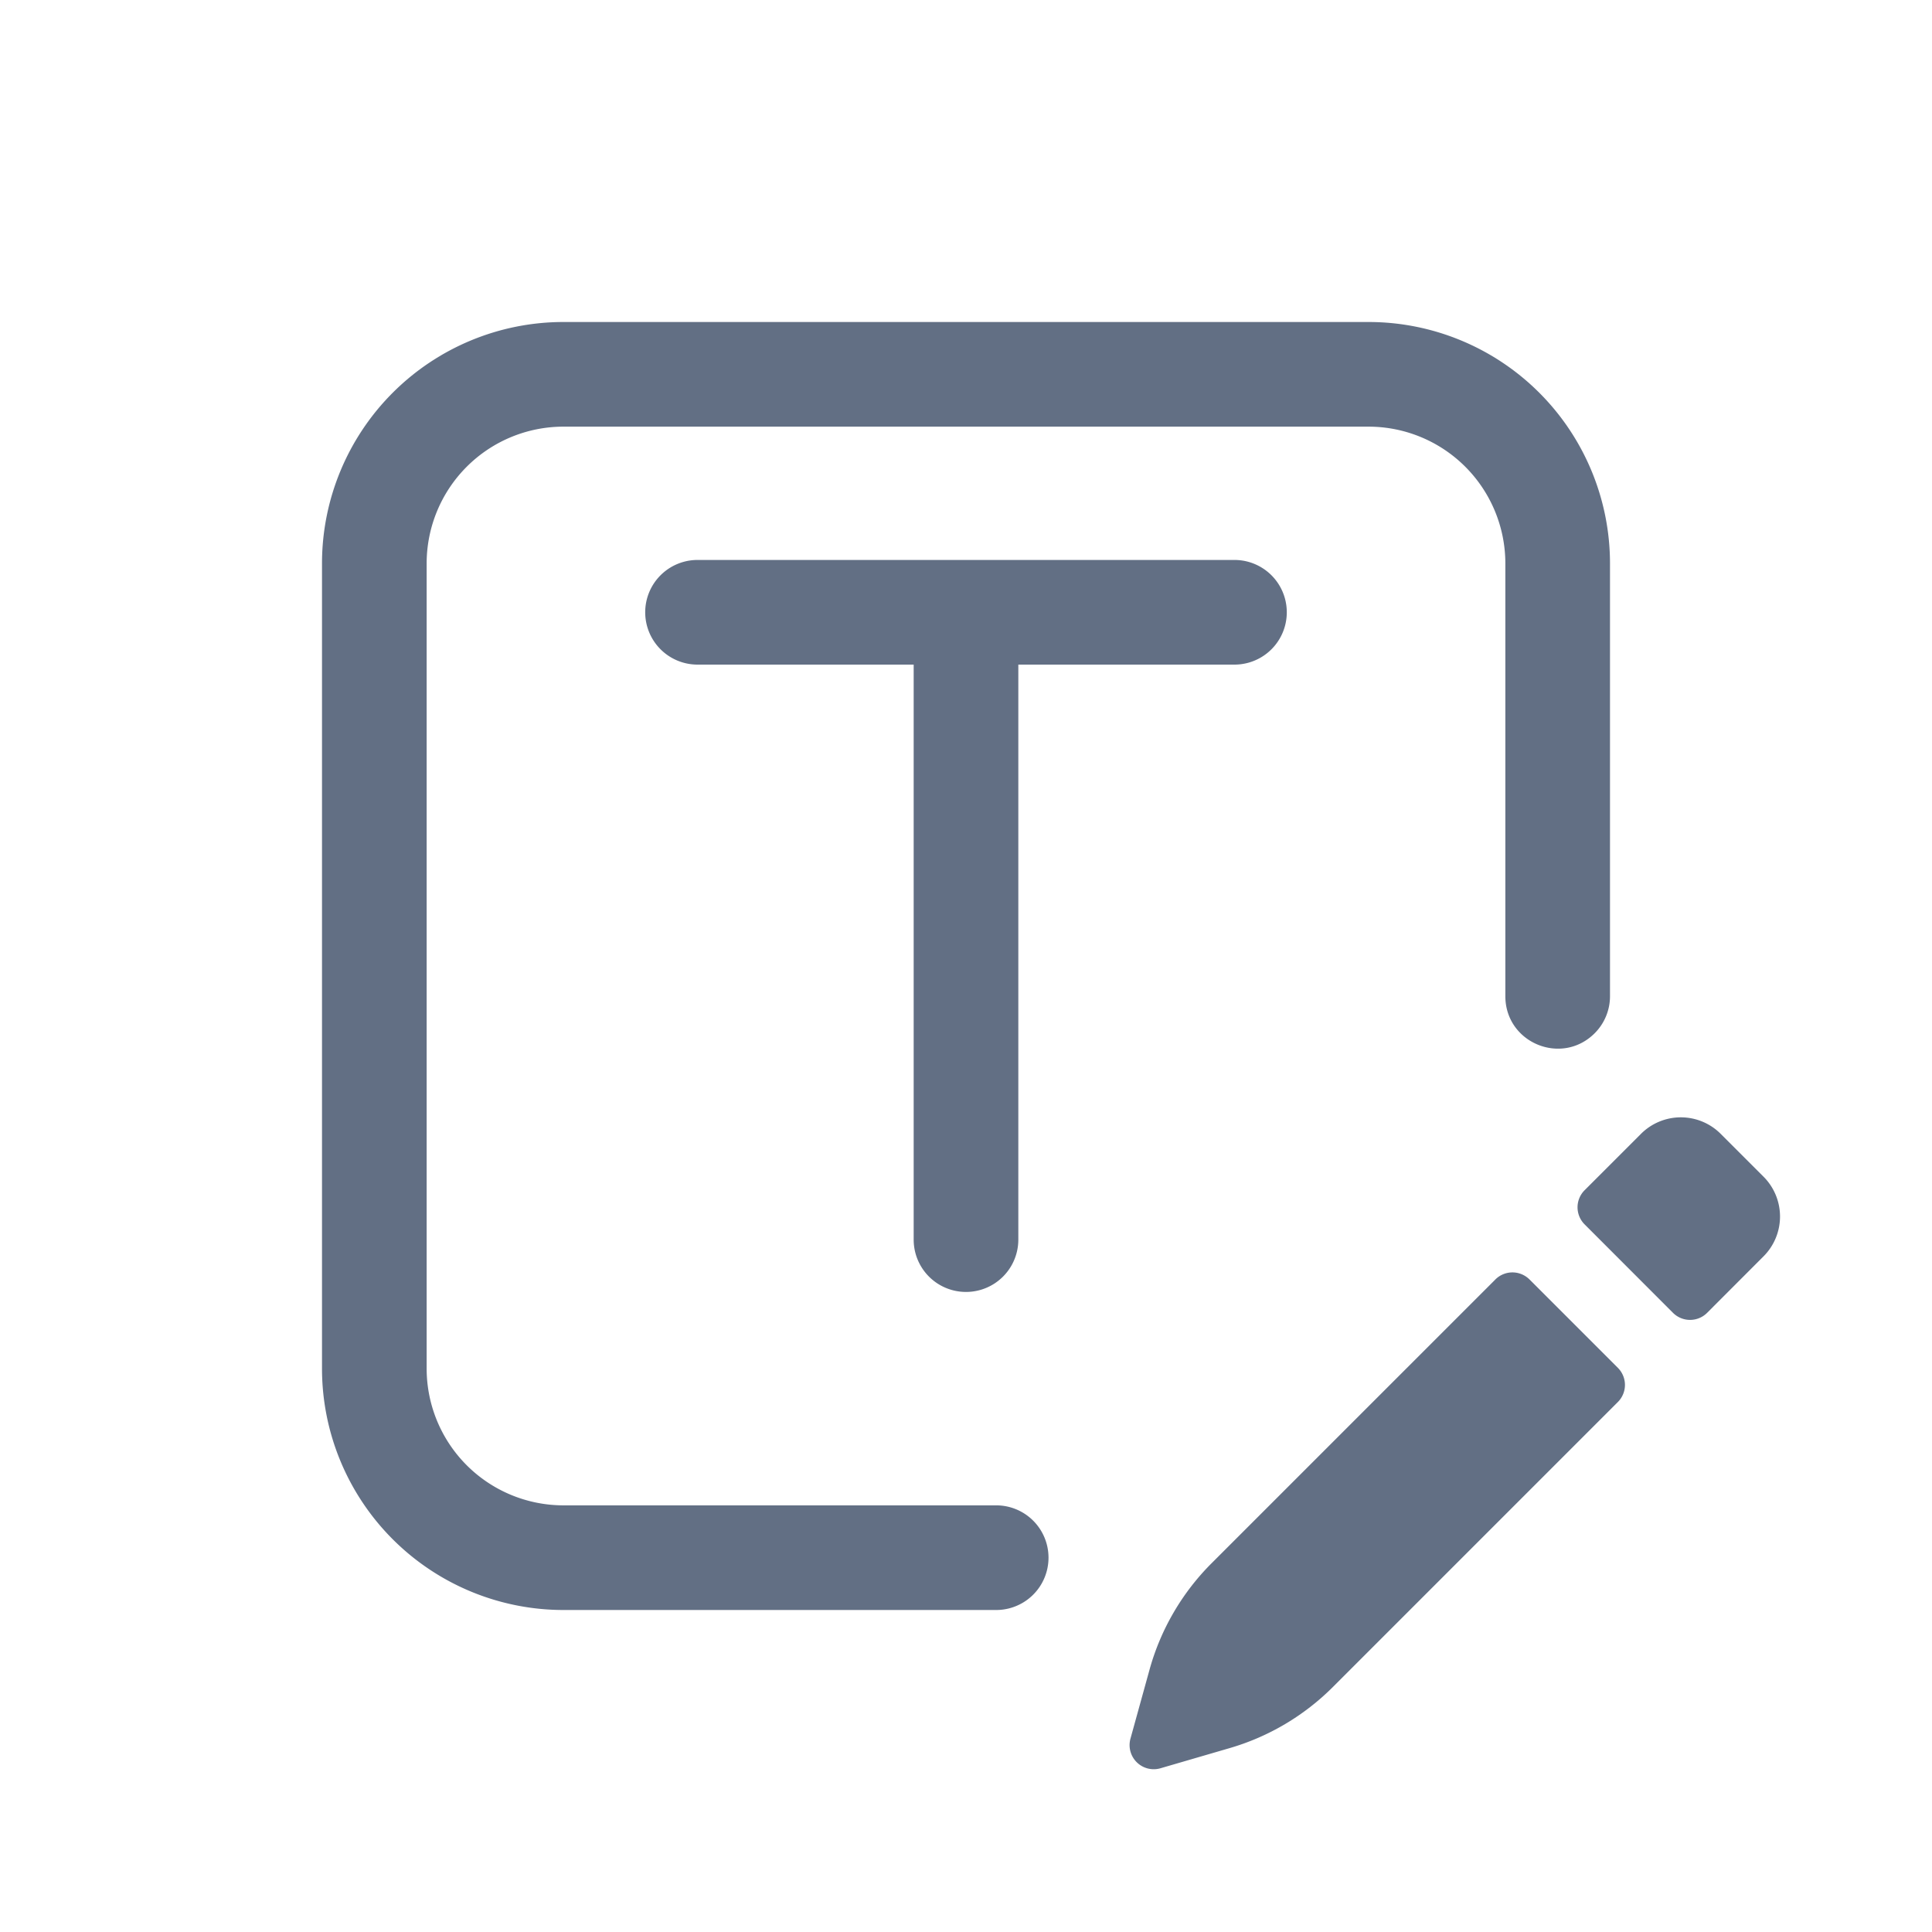 <svg viewBox="0 0 24 24" fill="none" xmlns="http://www.w3.org/2000/svg"><path d="M18.576 15.894a.3.3 0 01.424 0l1.098 1.098a.3.3 0 010 .424l-3.54 3.54a3 3 0 01-1.284.76l-.858.25a.3.3 0 01-.373-.368l.237-.857a3 3 0 01.77-1.321l3.526-3.526zM19.81 12.835a.65.65 0 00.19-.46V7a3 3 0 00-3-3H7a3 3 0 00-3 3v10a3 3 0 003 3h5.375a.65.65 0 000-1.3H7A1.7 1.7 0 015.3 17V7A1.7 1.7 0 017 5.3h10A1.7 1.7 0 0118.7 7v5.375c0 .58.7.87 1.11.46z" fill="#626F84"/><path d="M8.015 7.606a.65.65 0 01.65-.65h6.67a.65.65 0 010 1.3H12.65v7.143a.65.65 0 01-1.3 0V8.256H8.665a.65.65 0 01-.65-.65zM21.375 14.085a.7.7 0 00-.99 0l-.7.7a.3.3 0 000 .425l1.097 1.098a.3.3 0 00.425 0l.7-.701a.7.7 0 000-.99l-.532-.532z" fill="#626F84"/></svg>